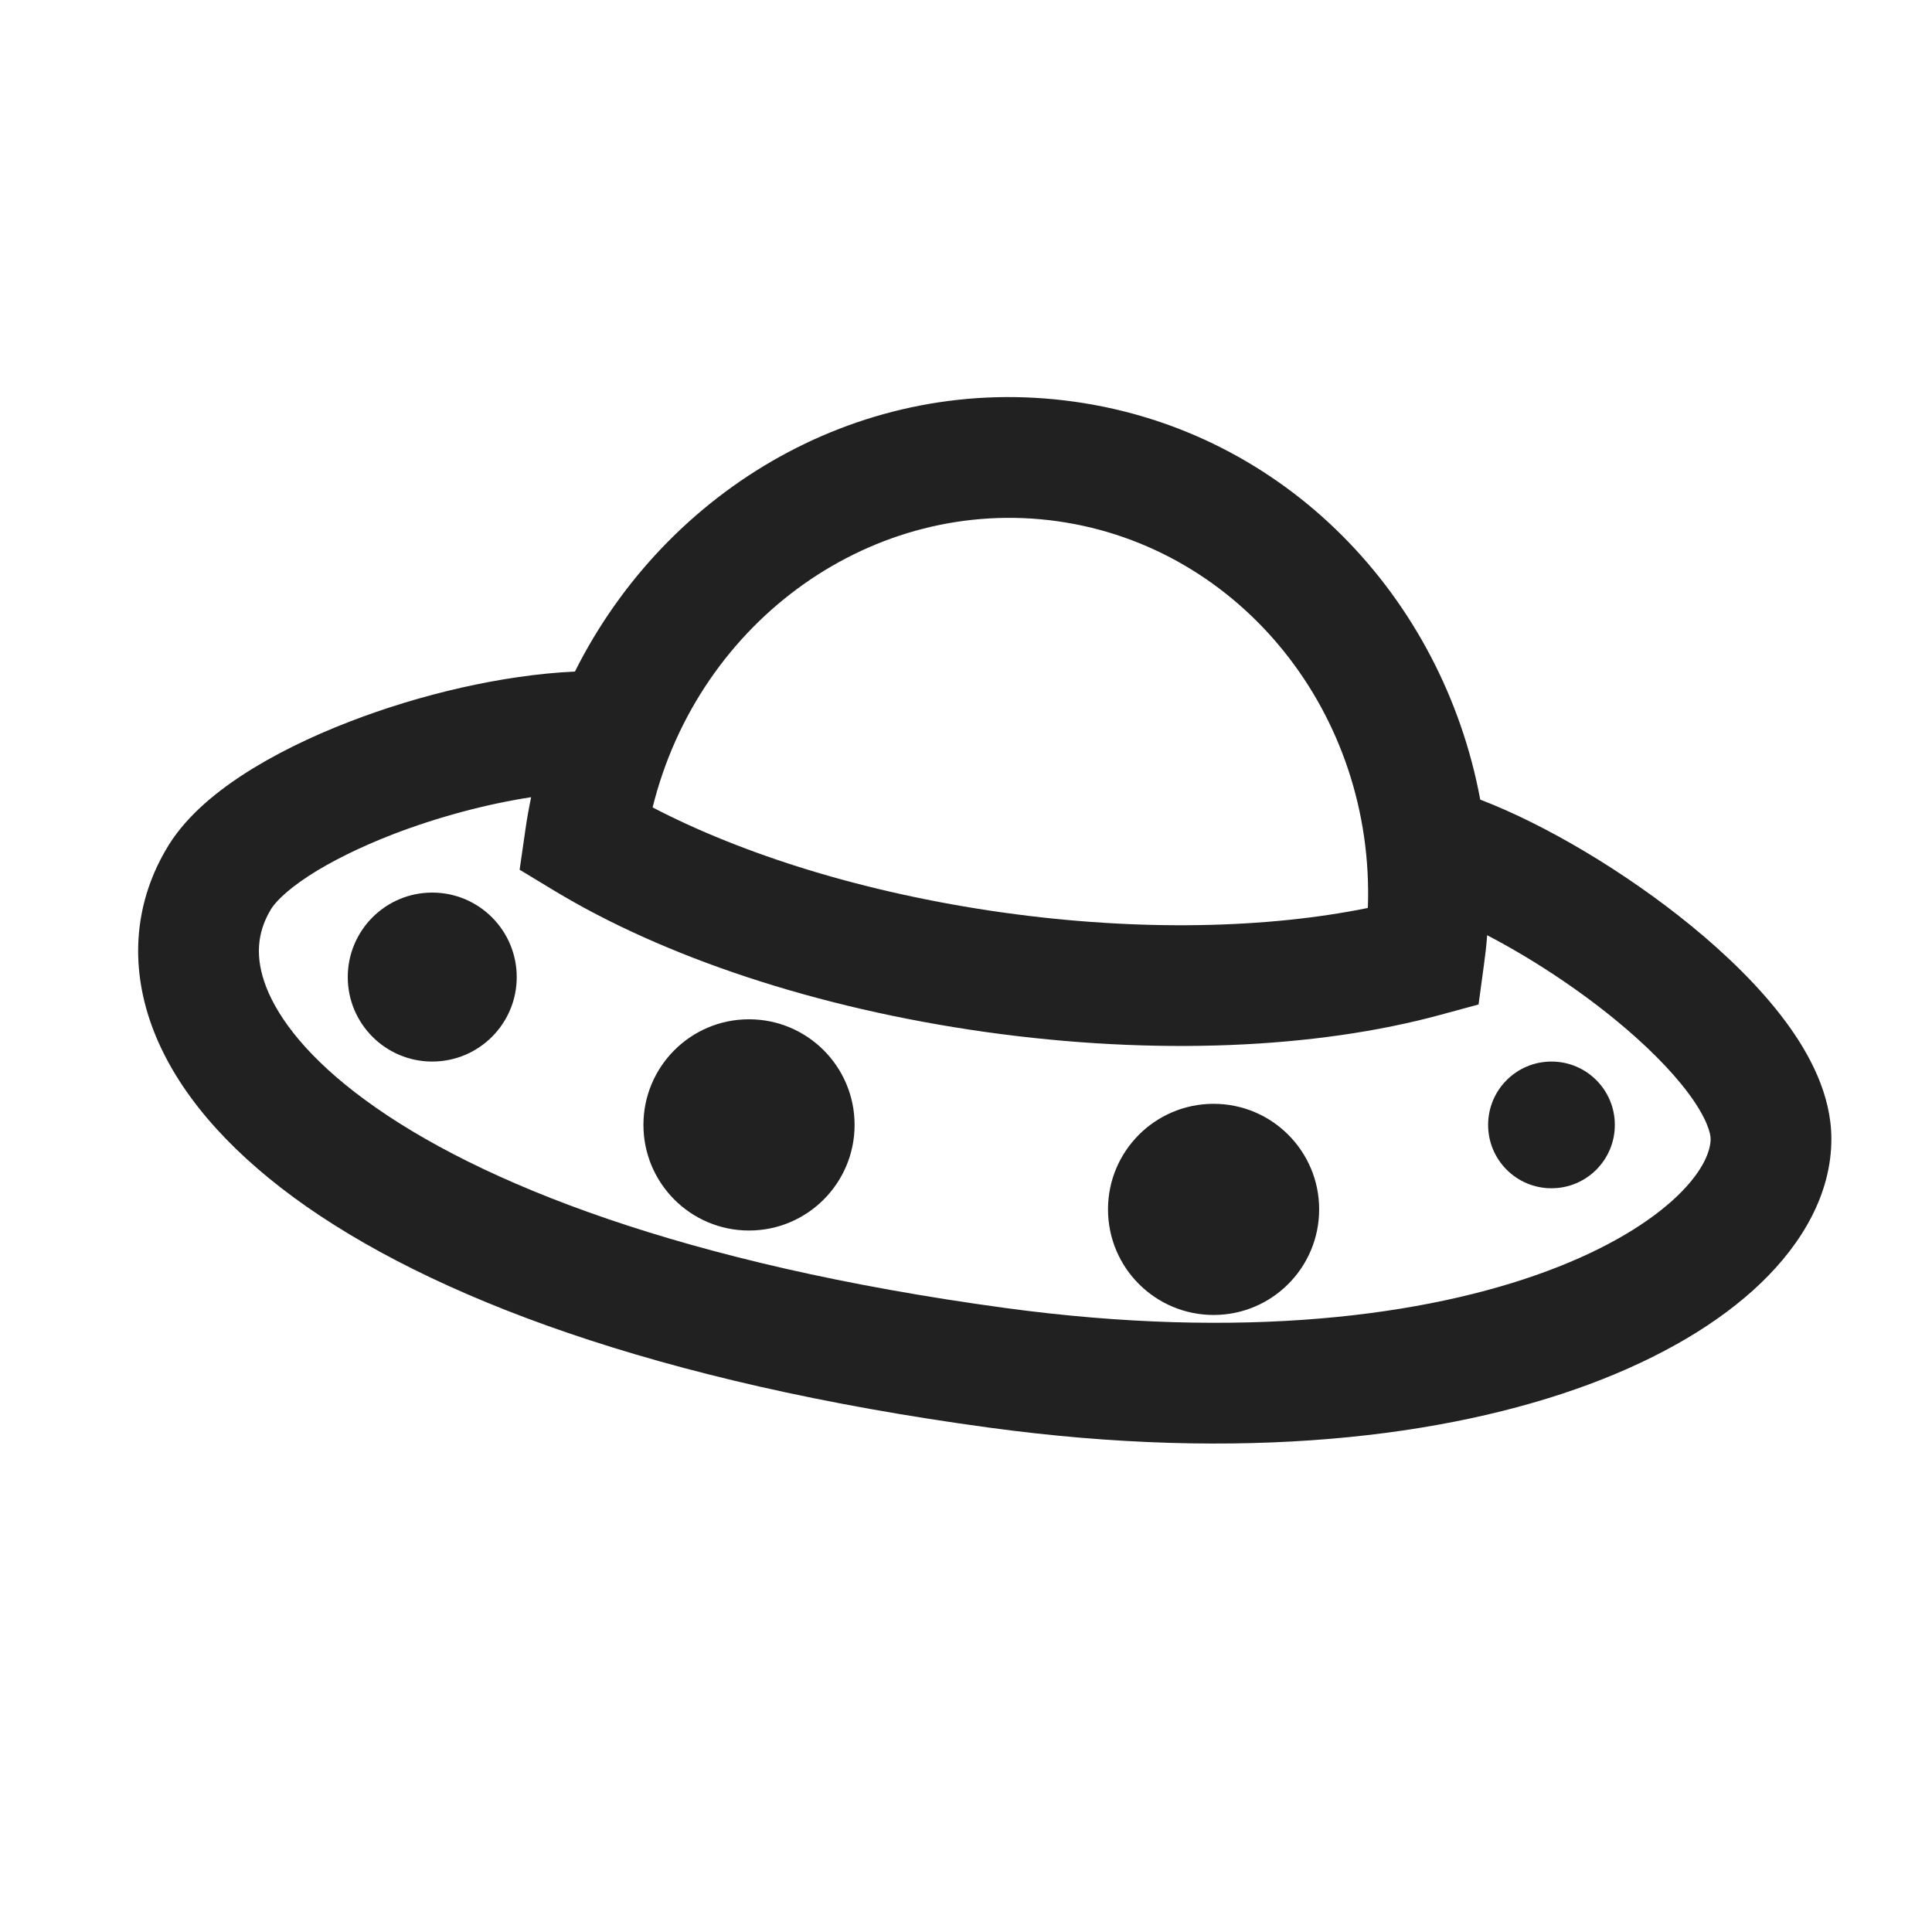 <svg width="24" height="24" viewBox="0 0 24 24" fill="none" xmlns="http://www.w3.org/2000/svg">
<path d="M7.142 8.342C6.235 8.385 5.216 8.627 4.344 8.964C3.859 9.151 3.397 9.376 3.01 9.629C2.64 9.871 2.272 10.181 2.055 10.566C1.656 11.255 1.611 12.042 1.911 12.81C2.202 13.556 2.804 14.254 3.649 14.875C5.339 16.115 8.178 17.175 12.284 17.734C15.428 18.162 17.961 17.858 19.742 17.196C20.63 16.865 21.357 16.436 21.875 15.938C22.386 15.447 22.75 14.831 22.75 14.148C22.75 13.597 22.478 13.09 22.179 12.687C21.867 12.267 21.451 11.862 21.008 11.5C20.198 10.838 19.207 10.247 18.388 9.933C17.92 7.416 15.969 5.358 13.346 4.99C10.726 4.622 8.287 6.057 7.142 8.342ZM12.454 11.335C10.738 11.093 9.228 10.614 8.107 10.03C8.686 7.691 10.861 6.155 13.137 6.475C15.413 6.795 17.08 8.87 16.992 11.279C15.754 11.531 14.17 11.576 12.454 11.335ZM6.598 9.903C6.57 10.038 6.545 10.175 6.526 10.312L6.455 10.804L6.88 11.061C8.24 11.885 10.135 12.523 12.245 12.82C14.355 13.116 16.353 13.025 17.888 12.608L18.367 12.478L18.434 11.986C18.451 11.863 18.465 11.741 18.474 11.618C18.988 11.885 19.557 12.252 20.059 12.662C20.443 12.976 20.76 13.293 20.975 13.582C21.202 13.888 21.25 14.076 21.25 14.148C21.25 14.281 21.174 14.532 20.836 14.857C20.504 15.175 19.972 15.51 19.219 15.79C17.718 16.348 15.443 16.65 12.486 16.248C8.503 15.706 5.943 14.698 4.537 13.665C3.834 13.15 3.463 12.661 3.308 12.264C3.163 11.892 3.198 11.584 3.354 11.316L3.358 11.309L3.361 11.303C3.404 11.227 3.538 11.075 3.83 10.884C4.108 10.703 4.47 10.523 4.884 10.363C5.435 10.151 6.038 9.989 6.598 9.903Z" fill="#212121"/>
<path d="M16.387 15.023C16.387 15.748 15.8 16.335 15.076 16.335C14.351 16.335 13.764 15.748 13.764 15.023C13.764 14.299 14.351 13.712 15.076 13.712C15.8 13.712 16.387 14.299 16.387 15.023Z" fill="#212121"/>
<path d="M10.616 13.974C10.616 14.698 10.029 15.286 9.304 15.286C8.58 15.286 7.993 14.698 7.993 13.974C7.993 13.249 8.58 12.662 9.304 12.662C10.029 12.662 10.616 13.249 10.616 13.974Z" fill="#212121"/>
<path d="M6.419 12.138C6.419 12.717 5.949 13.187 5.369 13.187C4.79 13.187 4.32 12.717 4.32 12.138C4.32 11.558 4.79 11.088 5.369 11.088C5.949 11.088 6.419 11.558 6.419 12.138Z" fill="#212121"/>
<path d="M20.06 13.974C20.06 14.409 19.708 14.761 19.273 14.761C18.838 14.761 18.486 14.409 18.486 13.974C18.486 13.539 18.838 13.187 19.273 13.187C19.708 13.187 20.06 13.539 20.06 13.974Z" fill="#212121"/>
</svg>
